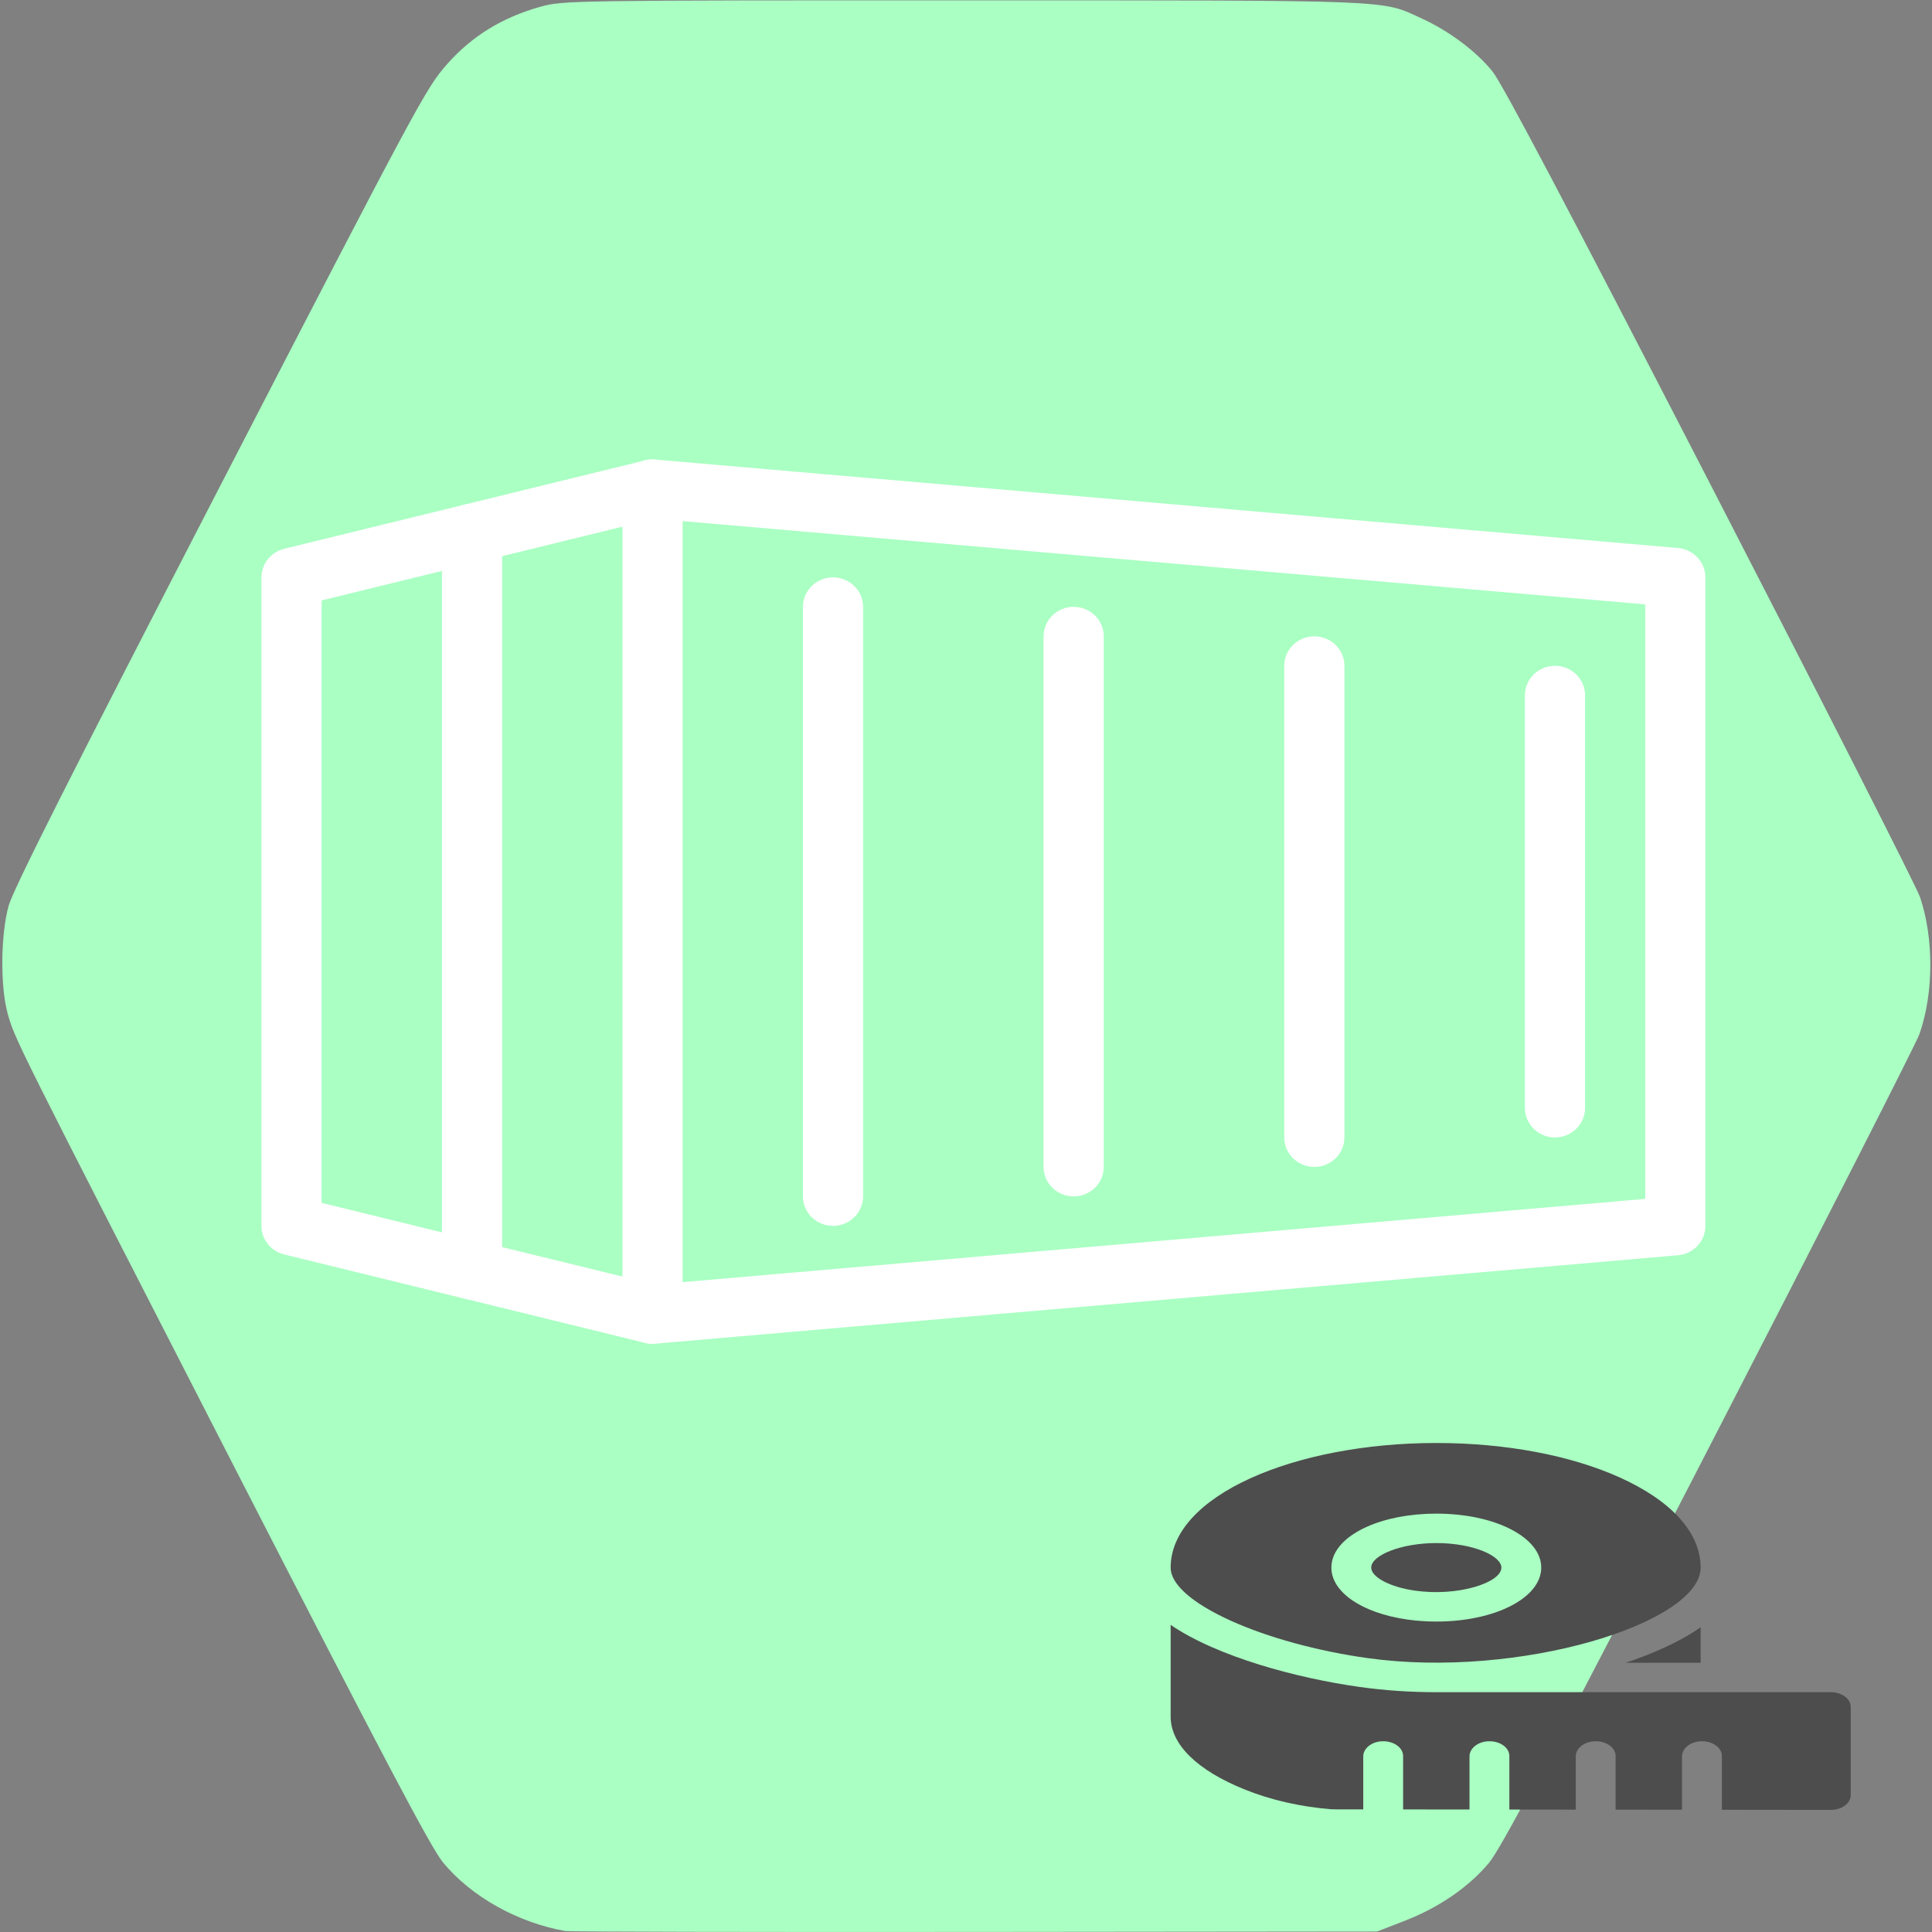 <?xml version="1.0" encoding="UTF-8" standalone="no"?>
<svg
   xmlns:dc="http://purl.org/dc/elements/1.1/"
   xmlns:cc="http://creativecommons.org/ns#"
   xmlns:rdf="http://www.w3.org/1999/02/22-rdf-syntax-ns#"
   xmlns:svg="http://www.w3.org/2000/svg"
   xmlns="http://www.w3.org/2000/svg"
   xmlns:sodipodi="http://sodipodi.sourceforge.net/DTD/sodipodi-0.dtd"
   xmlns:inkscape="http://www.inkscape.org/namespaces/inkscape"
   id="Layer_1"
   data-name="Layer 1"
   width="128"
   height="128"
   viewBox="0 0 128 128"
   version="1.1"
   sodipodi:docname="ContainerMeasurement.svg"
   inkscape:version="1.0.2-2 (e86c870879, 2021-01-15)"
   inkscape:export-filename="C:\Project\Recherche\MORPHEMIC\PaaSMeasurement_48.png"
   inkscape:export-xdpi="36"
   inkscape:export-ydpi="36">
  <rect x="0" y="0" width="128" height="128" fill="#808080" stroke="none"/>
  <defs
     id="defs23" />
  <sodipodi:namedview
     pagecolor="#ffffff"
     bordercolor="#666666"
     borderopacity="1"
     objecttolerance="10"
     gridtolerance="10"
     guidetolerance="10"
     inkscape:pageopacity="0"
     inkscape:pageshadow="2"
     inkscape:window-width="1366"
     inkscape:window-height="705"
     id="namedview21"
     showgrid="false"
     inkscape:zoom="1.84375"
     inkscape:cx="86.237288"
     inkscape:cy="108.88893"
     inkscape:window-x="-8"
     inkscape:window-y="-8"
     inkscape:window-maximized="1"
     inkscape:current-layer="Layer_1"
     inkscape:document-rotation="0" />
  <title
     id="title2">Generic-GCP</title>
  <path
     style="fill:#aaffc3;fill-opacity:1;stroke-width:0.202"
     d="m 37.451,127.937 c -3.167,-0.566 -6.221,-2.277 -8.09,-4.533 -0.799,-0.964 -3.829,-6.708 -14.058,-26.642 C 0.988,68.862 0.975,68.837 0.507,67.148 c -0.5,-1.805 -0.464,-5.267 0.073,-7.162 0.309,-1.089 4.128,-8.665 14.007,-27.792 C 27.699,6.813 28.22,5.843 29.599,4.276 c 1.647,-1.872 3.66,-3.115 6.205,-3.83 1.479,-0.416 2.173,-0.426 28.093,-0.423 28.942,0.004 27.556,-0.052 30.315,1.21 1.803,0.825 3.602,2.175 4.672,3.505 0.653,0.812 4.983,9.018 14.433,27.349 7.425,14.404 13.675,26.709 13.889,27.346 0.926,2.749 0.909,6.38 -0.04,9.083 -0.21,0.599 -6.482,12.918 -13.936,27.376 -10.639,20.635 -13.774,26.552 -14.579,27.522 -1.324,1.596 -3.305,2.959 -5.59,3.846 l -1.822,0.707 -26.654,0.027 c -14.66,0.015 -26.87,-0.012 -27.134,-0.059 z"
     id="path8"
     inkscape:connector-curvature="0"
     inkscape:export-filename="C:\Users\ammoussaoui\modelio\eclipse\modules\CamelDesigner\src\main\conf\res\icon\gui\ContainerMeasurement_24.png"
     inkscape:export-xdpi="18.037327"
     inkscape:export-ydpi="18.037327" />
  <g
     id="g843"
     transform="matrix(0.088,0,0,0.065,77.559,91.117)"
     style="fill:#4d4d4d">
    <path
       d="M 183.801,219.469 C 216.195,225.795 249,211.406 249,196 c 0,-11.801 -20.955,-25 -49,-25 -26.242,0 -49,12.319 -49,25 0,9.737 14.102,19.827 32.801,23.469 z"
       id="path835"
       style="fill:#4d4d4d" />
    <path
       d="M 342.54,293 H 399 V 256.809 C 382.912,272.025 362.635,283.917 342.54,293 Z"
       id="path837"
       style="fill:#4d4d4d" />
    <path
       d="m 45.367,250.197 c 27.787,17.054 65.187,30.906 102.608,38.005 C 262.345,309.932 399,252.573 399,196 399,160.65 377.304,127.975 337.907,103.993 300.836,81.428 251.859,69 200,69 93.225,69 0,122.702 0,196 c 0,17.391 16.757,36.638 45.367,54.197 z m 76.293,-61.47 C 126.685,161.083 159.634,141 200,141 c 44.299,0 79,24.159 79,55 0,30.841 -34.701,55 -79,55 -7.47,0 -14.852,-0.701 -21.941,-2.086 C 143.933,242.268 121,221.002 121,196 c 0,-2.438 0.223,-4.886 0.66,-7.273 z"
       id="path839"
       style="fill:#4d4d4d" />
    <path
       d="m 200,323 c -19.641,0 -39.027,-1.791 -57.62,-5.324 C 95.29,308.743 35.318,287.039 0,254.41 V 348 c 0,28.588 20.419,54.918 55.683,74.142 19.902,10.844 41.913,17.638 65.423,20.193 1.133,0.123 0.205,0.083 23.895,0.12 v -54.031 c 0,-8.077 6.207,-15.027 14.275,-15.407 C 167.889,372.611 175,379.475 175,388 v 54.501 l 50,0.078 v -54.155 c 0,-8.077 6.207,-15.027 14.275,-15.407 C 247.889,372.611 255,379.475 255,388 v 54.625 l 50,0.078 v -54.279 c 0,-8.077 6.207,-15.027 14.275,-15.407 C 327.889,372.611 335,379.475 335,388 v 54.75 l 50,0.078 v -54.404 c 0,-8.077 6.207,-15.027 14.275,-15.407 C 407.889,372.611 415,379.475 415,388 v 54.874 L 496.977,443 C 504.825,443 512,436.854 512,427.744 V 338 c 0,-8.284 -6.716,-15 -15,-15 z"
       id="path841"
       style="fill:#4d4d4d" />
  </g>
  <g
     id="g908"
     transform="matrix(3.986,0,0,3.906,17.322,10.91)"
     style="fill:#ffffff">
    <path
       d="M 6.5,20 C 6.376,20 6.255,19.953 6.162,19.869 6.059,19.774 6,19.641 6,19.5 V 5.5 C 6,5.36 6.059,5.226 6.162,5.131 6.266,5.036 6.402,4.988 6.544,5.002 l 17,1.5 C 23.802,6.525 24,6.741 24,7 v 11 c 0,0.259 -0.198,0.476 -0.456,0.498 l -17,1.5 C 6.529,19.999 6.515,20 6.5,20 Z M 7,6.046 V 18.954 L 23,17.542 V 7.458 Z M 23.5,18 h 0.01 z"
       id="path879"
       style="fill:#ffffff" />
    <path
       d="M 6.5,20 C 6.46,20 6.42,19.995 6.379,19.985 l -6,-1.5 C 0.156,18.43 0,18.229 0,18 V 7 C 0,6.771 0.156,6.571 0.379,6.515 l 6,-1.5 C 6.643,4.946 6.918,5.111 6.985,5.379 7.052,5.646 6.89,5.918 6.621,5.985 L 1,7.391 V 17.61 l 5.621,1.405 C 6.89,19.082 7.052,19.354 6.985,19.621 6.929,19.849 6.725,20 6.5,20 Z"
       id="path881"
       style="fill:#ffffff" />
    <path
       d="M 3.5,19.25 C 3.224,19.25 3,19.026 3,18.75 V 6.25 C 3,5.974 3.224,5.75 3.5,5.75 3.776,5.75 4,5.974 4,6.25 v 12.5 c 0,0.276 -0.224,0.5 -0.5,0.5 z"
       id="path883"
       style="fill:#ffffff" />
    <path
       d="M 9.5,18 C 9.224,18 9,17.776 9,17.5 V 7.5 C 9,7.224 9.224,7 9.5,7 9.776,7 10,7.224 10,7.5 v 10 C 10,17.776 9.776,18 9.5,18 Z"
       id="path885"
       style="fill:#ffffff" />
    <path
       d="M 13.5,17.5 C 13.224,17.5 13,17.276 13,17 V 8 C 13,7.724 13.224,7.5 13.5,7.5 13.776,7.5 14,7.724 14,8 v 9 c 0,0.276 -0.224,0.5 -0.5,0.5 z"
       id="path887"
       style="fill:#ffffff" />
    <path
       d="M 17.5,17 C 17.224,17 17,16.776 17,16.5 v -8 C 17,8.224 17.224,8 17.5,8 17.776,8 18,8.224 18,8.5 v 8 c 0,0.276 -0.224,0.5 -0.5,0.5 z"
       id="path889"
       style="fill:#ffffff" />
    <path
       d="M 21.5,16.5 C 21.224,16.5 21,16.276 21,16 V 9 C 21,8.724 21.224,8.5 21.5,8.5 21.776,8.5 22,8.724 22,9 v 7 c 0,0.276 -0.224,0.5 -0.5,0.5 z"
       id="path891"
       style="fill:#ffffff" />
  </g>
</svg>
